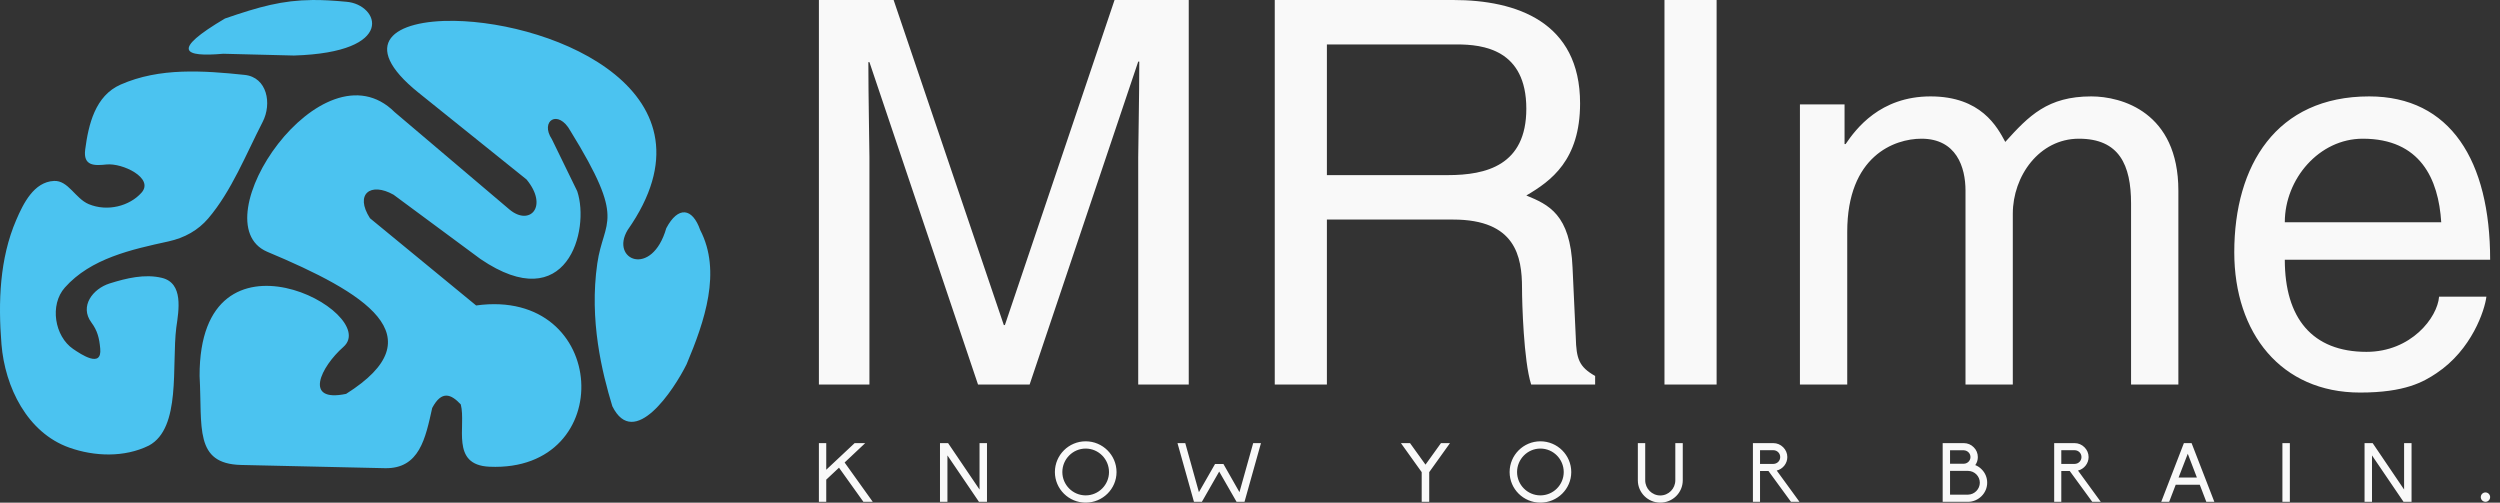 <svg width="189" height="38" viewBox="0 0 189 38" fill="none" xmlns="http://www.w3.org/2000/svg">
<rect x="0" y="0" width="189" height="38" fill="#333333" stroke="none"/>
<path d="M23.625 0.001C21.326 0.025 19.629 0.499 17.006 1.4C12.895 3.832 13.883 4.326 16.872 4.064L22.221 4.198C30.077 3.959 28.642 0.33 26.188 0.134C25.229 0.043 24.391 -0.007 23.625 0.001ZM34.346 1.577C29.773 1.508 27.049 3.307 31.626 6.995L39.806 13.568C41.48 15.6 40.065 17.111 38.536 15.855L29.843 8.483C24.354 3.007 15.043 16.807 20.193 19.03C27.578 22.124 33.068 25.425 26.166 29.777C22.926 30.454 24.246 27.739 25.965 26.224C28.889 23.648 15.06 16.196 15.089 28.422C15.302 32.295 14.664 35.067 18.231 35.151L29.108 35.395C31.718 35.445 32.168 33.122 32.674 30.843C33.396 29.48 34.114 29.803 34.836 30.576C35.256 32.223 34.029 35.15 36.998 35.284C46.76 35.722 46.076 21.702 35.995 23.093L27.971 16.499C26.794 14.667 28.014 13.741 29.754 14.722L36.329 19.585C42.866 24.027 44.619 17.389 43.639 14.456L41.723 10.526C40.8 9.139 42.197 8.211 43.127 9.904C47.396 16.824 45.642 16.544 45.155 19.918C44.536 24.209 45.517 28.159 46.292 30.71C47.938 34.042 50.948 29.473 51.908 27.534C53.276 24.279 54.565 20.523 52.934 17.387C52.349 15.704 51.263 15.557 50.37 17.254C49.278 21.042 46.096 19.631 47.451 17.387C54.738 6.998 41.966 1.693 34.346 1.577ZM13.752 5.419C12.167 5.477 10.594 5.744 9.116 6.396C7.201 7.24 6.692 9.393 6.441 11.303C6.274 12.575 7.163 12.528 8.046 12.435C9.265 12.307 11.675 13.469 10.698 14.567C9.793 15.584 8.116 16.021 6.709 15.433C5.683 15.004 5.164 13.625 4.079 13.679C2.557 13.754 1.762 15.389 1.226 16.632C-0.029 19.539 -0.146 22.843 0.111 26.024C0.372 29.256 2.057 32.712 5.238 33.84C7.143 34.517 9.41 34.596 11.255 33.685C13.709 32.367 12.969 27.635 13.328 24.759C13.517 23.447 13.884 21.402 12.236 21.006C10.946 20.696 9.561 21.028 8.291 21.428C7.018 21.829 5.995 23.151 6.909 24.381C7.368 24.998 7.506 25.561 7.578 26.358C7.712 27.848 6.153 26.807 5.527 26.38C4.135 25.43 3.732 23.056 4.903 21.739C6.863 19.534 9.946 18.861 12.726 18.253C13.978 17.979 14.985 17.396 15.735 16.521C17.495 14.467 18.609 11.638 19.858 9.215C20.573 7.83 20.192 5.842 18.499 5.663C16.946 5.498 15.336 5.361 13.752 5.419V5.419Z" fill="#4BC3F0"/>
<path d="M89.869 29.069H86.049V11.903C86.049 11.053 86.13 7.369 86.13 4.656H86.049L77.84 29.069H73.938L65.729 4.696H65.648C65.648 7.369 65.729 11.053 65.729 11.903V29.069H61.909V0H67.558L75.889 24.575H75.97L84.26 0H89.869V29.069ZM100.313 16.599V29.069H96.371V0H109.863C114.658 0 119.454 1.66 119.454 7.814C119.454 12.105 117.259 13.684 115.39 14.778C117.056 15.466 118.722 16.195 118.885 20.243L119.129 25.507C119.169 27.126 119.372 27.733 120.592 28.422V29.069H115.756C115.187 27.288 115.065 22.875 115.065 21.782C115.065 19.393 114.577 16.599 109.863 16.599H100.313ZM100.313 3.36V13.239H109.457C112.342 13.239 115.39 12.51 115.39 8.219C115.39 3.725 112.098 3.36 110.147 3.36H100.313ZM129.776 0V29.069H125.834V0H129.776ZM136.075 29.069V7.895H139.448V10.891H139.529C140.301 9.757 142.13 7.288 145.95 7.288C149.77 7.288 150.989 9.595 151.599 10.729C153.387 8.745 154.809 7.288 158.101 7.288C160.377 7.288 164.685 8.462 164.685 14.413V29.069H161.108V15.385C161.108 12.47 160.214 10.486 157.166 10.486C154.159 10.486 152.168 13.32 152.168 16.154V29.069H148.592V14.413C148.592 12.632 147.901 10.486 145.259 10.486C143.227 10.486 139.651 11.782 139.651 17.531V29.069H136.075ZM184.394 22.43H187.971C187.849 23.442 186.873 26.438 184.191 28.219C183.216 28.867 181.834 29.677 178.421 29.677C172.447 29.677 168.911 25.183 168.911 19.069C168.911 12.51 172.081 7.288 179.111 7.288C185.248 7.288 188.255 12.146 188.255 19.636H172.731C172.731 24.049 174.804 26.6 178.908 26.6C182.281 26.6 184.273 24.009 184.394 22.43ZM172.731 16.802H184.557C184.354 13.523 182.972 10.486 178.624 10.486C175.332 10.486 172.731 13.523 172.731 16.802Z" fill="#F9F9F9"/>
<path d="M65.273 37.937L63.428 35.357L62.464 36.261V37.937H61.908V33.5H62.464V35.513L64.61 33.5H65.41L63.853 34.965L65.98 37.937H65.273ZM74.009 37.937L71.626 34.429V37.937H71.063V33.5H71.676L74.053 37.009V33.5H74.616V37.937H74.009ZM82.077 33.363C83.359 33.363 84.41 34.404 84.41 35.688C84.41 36.965 83.359 37.999 82.077 37.999C80.795 37.999 79.75 36.965 79.75 35.688C79.75 34.404 80.795 33.363 82.077 33.363ZM82.077 37.451C83.052 37.451 83.841 36.653 83.841 35.688C83.841 34.715 83.052 33.912 82.077 33.912C81.101 33.912 80.313 34.715 80.313 35.688C80.313 36.653 81.101 37.451 82.077 37.451ZM93.484 37.937L92.171 35.65L90.863 37.937H90.263L89.018 33.5H89.606L90.638 37.208L91.858 35.077H92.49L93.703 37.208L94.741 33.5H95.329L94.085 37.937H93.484ZM107.48 37.937V35.694L105.91 33.5H106.598L107.768 35.127L108.937 33.5H109.619L108.049 35.694V37.937H107.48ZM116.454 33.363C117.736 33.363 118.787 34.404 118.787 35.688C118.787 36.965 117.736 37.999 116.454 37.999C115.172 37.999 114.127 36.965 114.127 35.688C114.127 34.404 115.172 33.363 116.454 33.363ZM116.454 37.451C117.43 37.451 118.218 36.653 118.218 35.688C118.218 34.715 117.43 33.912 116.454 33.912C115.478 33.912 114.69 34.715 114.69 35.688C114.69 36.653 115.478 37.451 116.454 37.451ZM126.654 33.5H127.217V36.311C127.217 37.245 126.454 37.999 125.516 37.999C124.584 37.999 123.821 37.245 123.821 36.311V33.5H124.378V36.311C124.378 36.94 124.891 37.457 125.516 37.457C126.148 37.457 126.654 36.94 126.654 36.311V33.5ZM134.321 35.575L136.041 37.937H135.397L133.696 35.607H133.058V37.937H132.52V33.5H134.065C134.346 33.5 134.609 33.612 134.809 33.812C135.009 34.011 135.122 34.273 135.122 34.553C135.122 35.046 134.778 35.457 134.321 35.575ZM133.058 34.036V35.071H134.065C134.353 35.071 134.584 34.84 134.584 34.553C134.584 34.267 134.353 34.036 134.065 34.036H133.058ZM146.866 37.937V33.5H148.467C148.749 33.5 149.018 33.612 149.212 33.812C149.412 34.005 149.524 34.273 149.524 34.553C149.524 34.772 149.462 34.977 149.337 35.152L149.33 35.158L149.337 35.164C149.512 35.233 149.674 35.339 149.806 35.476C150.081 35.744 150.231 36.105 150.231 36.491C150.231 36.871 150.081 37.233 149.806 37.507C149.537 37.775 149.174 37.937 148.792 37.937H146.866ZM147.423 37.395H148.792C149.28 37.383 149.674 36.971 149.674 36.491C149.674 36.005 149.28 35.607 148.792 35.6H147.423V37.395ZM147.423 35.058H148.467C148.742 35.052 148.968 34.828 148.968 34.553C148.968 34.279 148.749 34.055 148.467 34.042H147.423V35.058ZM157.097 35.575L158.818 37.937H158.173L156.472 35.607H155.834V37.937H155.296V33.5H156.841C157.123 33.5 157.385 33.612 157.585 33.812C157.786 34.011 157.898 34.273 157.898 34.553C157.898 35.046 157.554 35.457 157.097 35.575ZM155.834 34.036V35.071H156.841C157.129 35.071 157.36 34.84 157.36 34.553C157.36 34.267 157.129 34.036 156.841 34.036H155.834ZM166.797 37.937L166.303 36.647H164.483L163.989 37.937H163.389L165.102 33.5H165.684L167.404 37.937H166.797ZM166.084 36.099L165.396 34.304L164.702 36.099H166.084ZM172.55 37.937V33.5H173.113V37.937H172.55ZM181.706 37.937L179.323 34.429V37.937H178.76V33.5H179.373L181.75 37.009V33.5H182.313V37.937H181.706ZM187.903 37.227C188.097 37.227 188.254 37.389 188.254 37.582C188.254 37.775 188.097 37.937 187.903 37.937C187.703 37.937 187.547 37.775 187.547 37.582C187.547 37.389 187.703 37.227 187.903 37.227Z" fill="#F9F9F9"/>
</svg>
